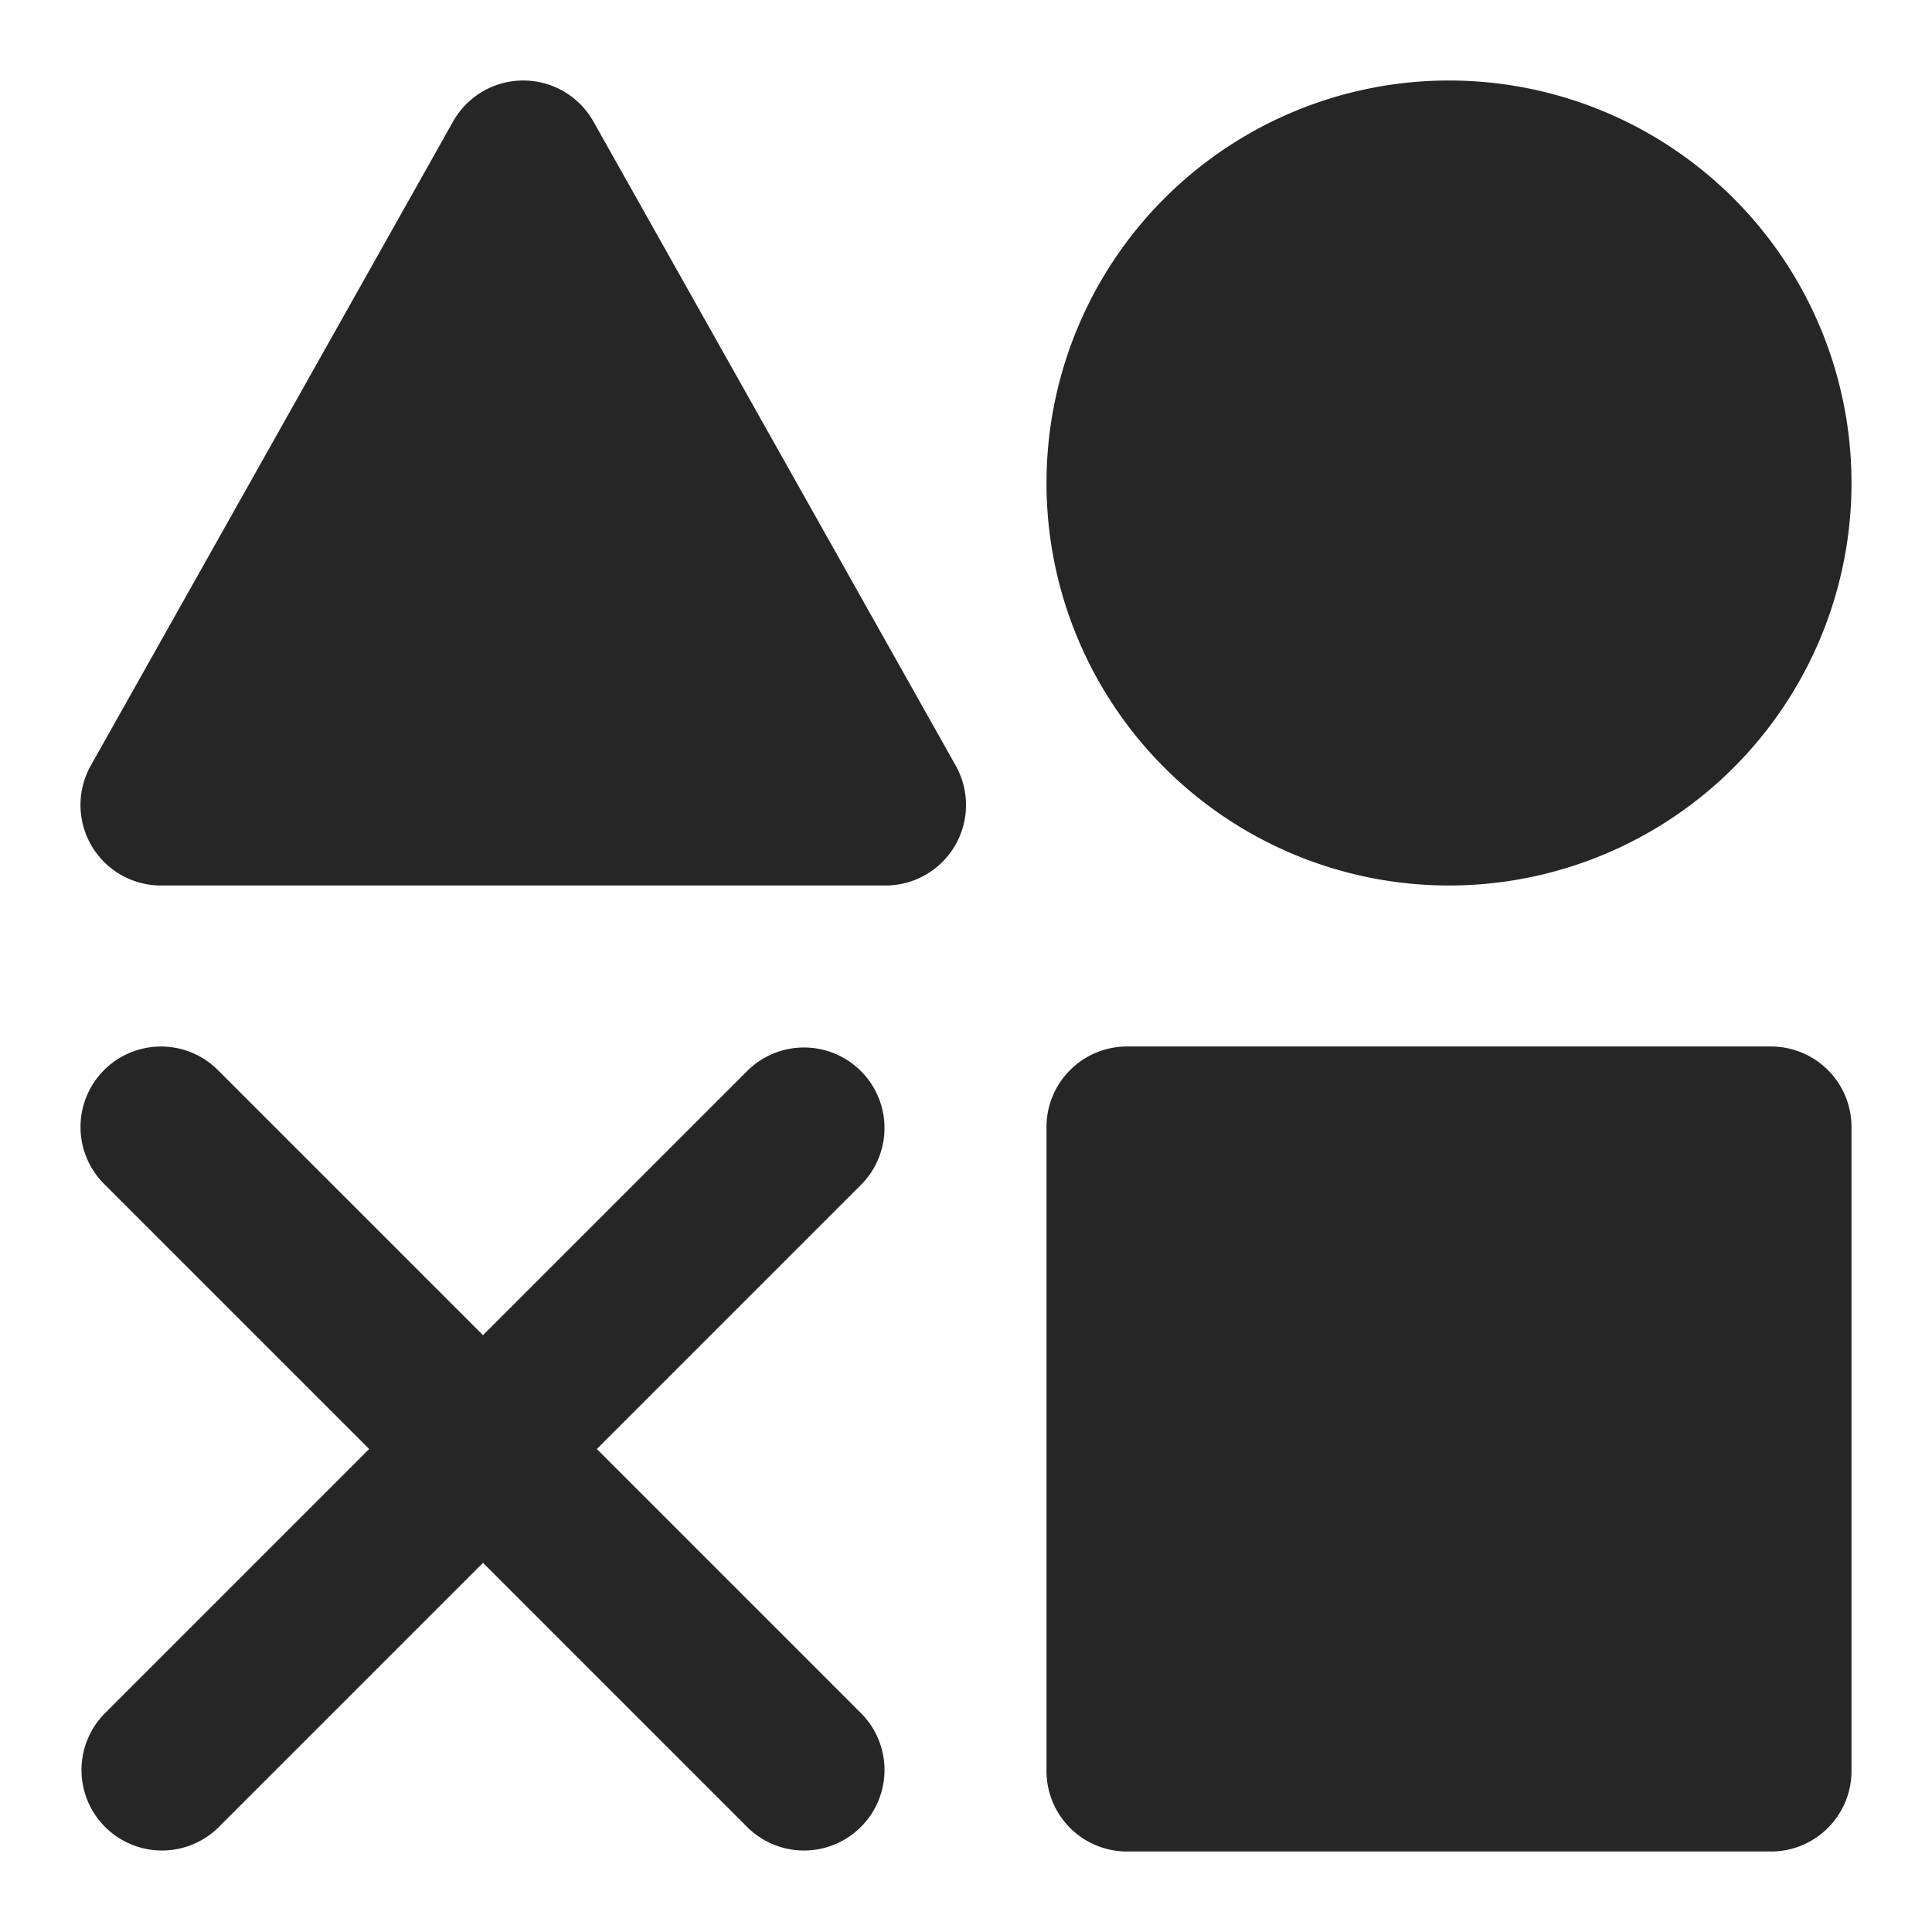<svg t="1704709215987" class="icon" viewBox="0 0 1024 1024" version="1.1" xmlns="http://www.w3.org/2000/svg" p-id="36732" width="32" height="32"><path d="M277.333 42.667a42.667 42.667 0 0 1 37.205 21.76l192 341.333A42.667 42.667 0 0 1 469.333 469.333H85.333a42.667 42.667 0 0 1-37.205-63.573l192-341.333A42.667 42.667 0 0 1 277.333 42.667zM554.667 597.333a42.667 42.667 0 0 1 42.667-42.667h341.333a42.667 42.667 0 0 1 42.667 42.667v341.333a42.667 42.667 0 0 1-42.667 42.667h-341.333a42.667 42.667 0 0 1-42.667-42.667v-341.333zM554.667 256a213.333 213.333 0 1 1 426.667 0 213.333 213.333 0 0 1-426.667 0zM55.168 567.168a42.667 42.667 0 0 1 60.331 0L256 707.669l140.501-140.501a42.667 42.667 0 0 1 60.331 60.331L316.331 768l140.501 140.501a42.667 42.667 0 0 1-60.331 60.331L256 828.331l-140.501 140.501a42.667 42.667 0 0 1-60.331-60.331L195.669 768l-140.501-140.501a42.667 42.667 0 0 1 0-60.331z" fill-opacity=".85" p-id="36733"></path></svg>